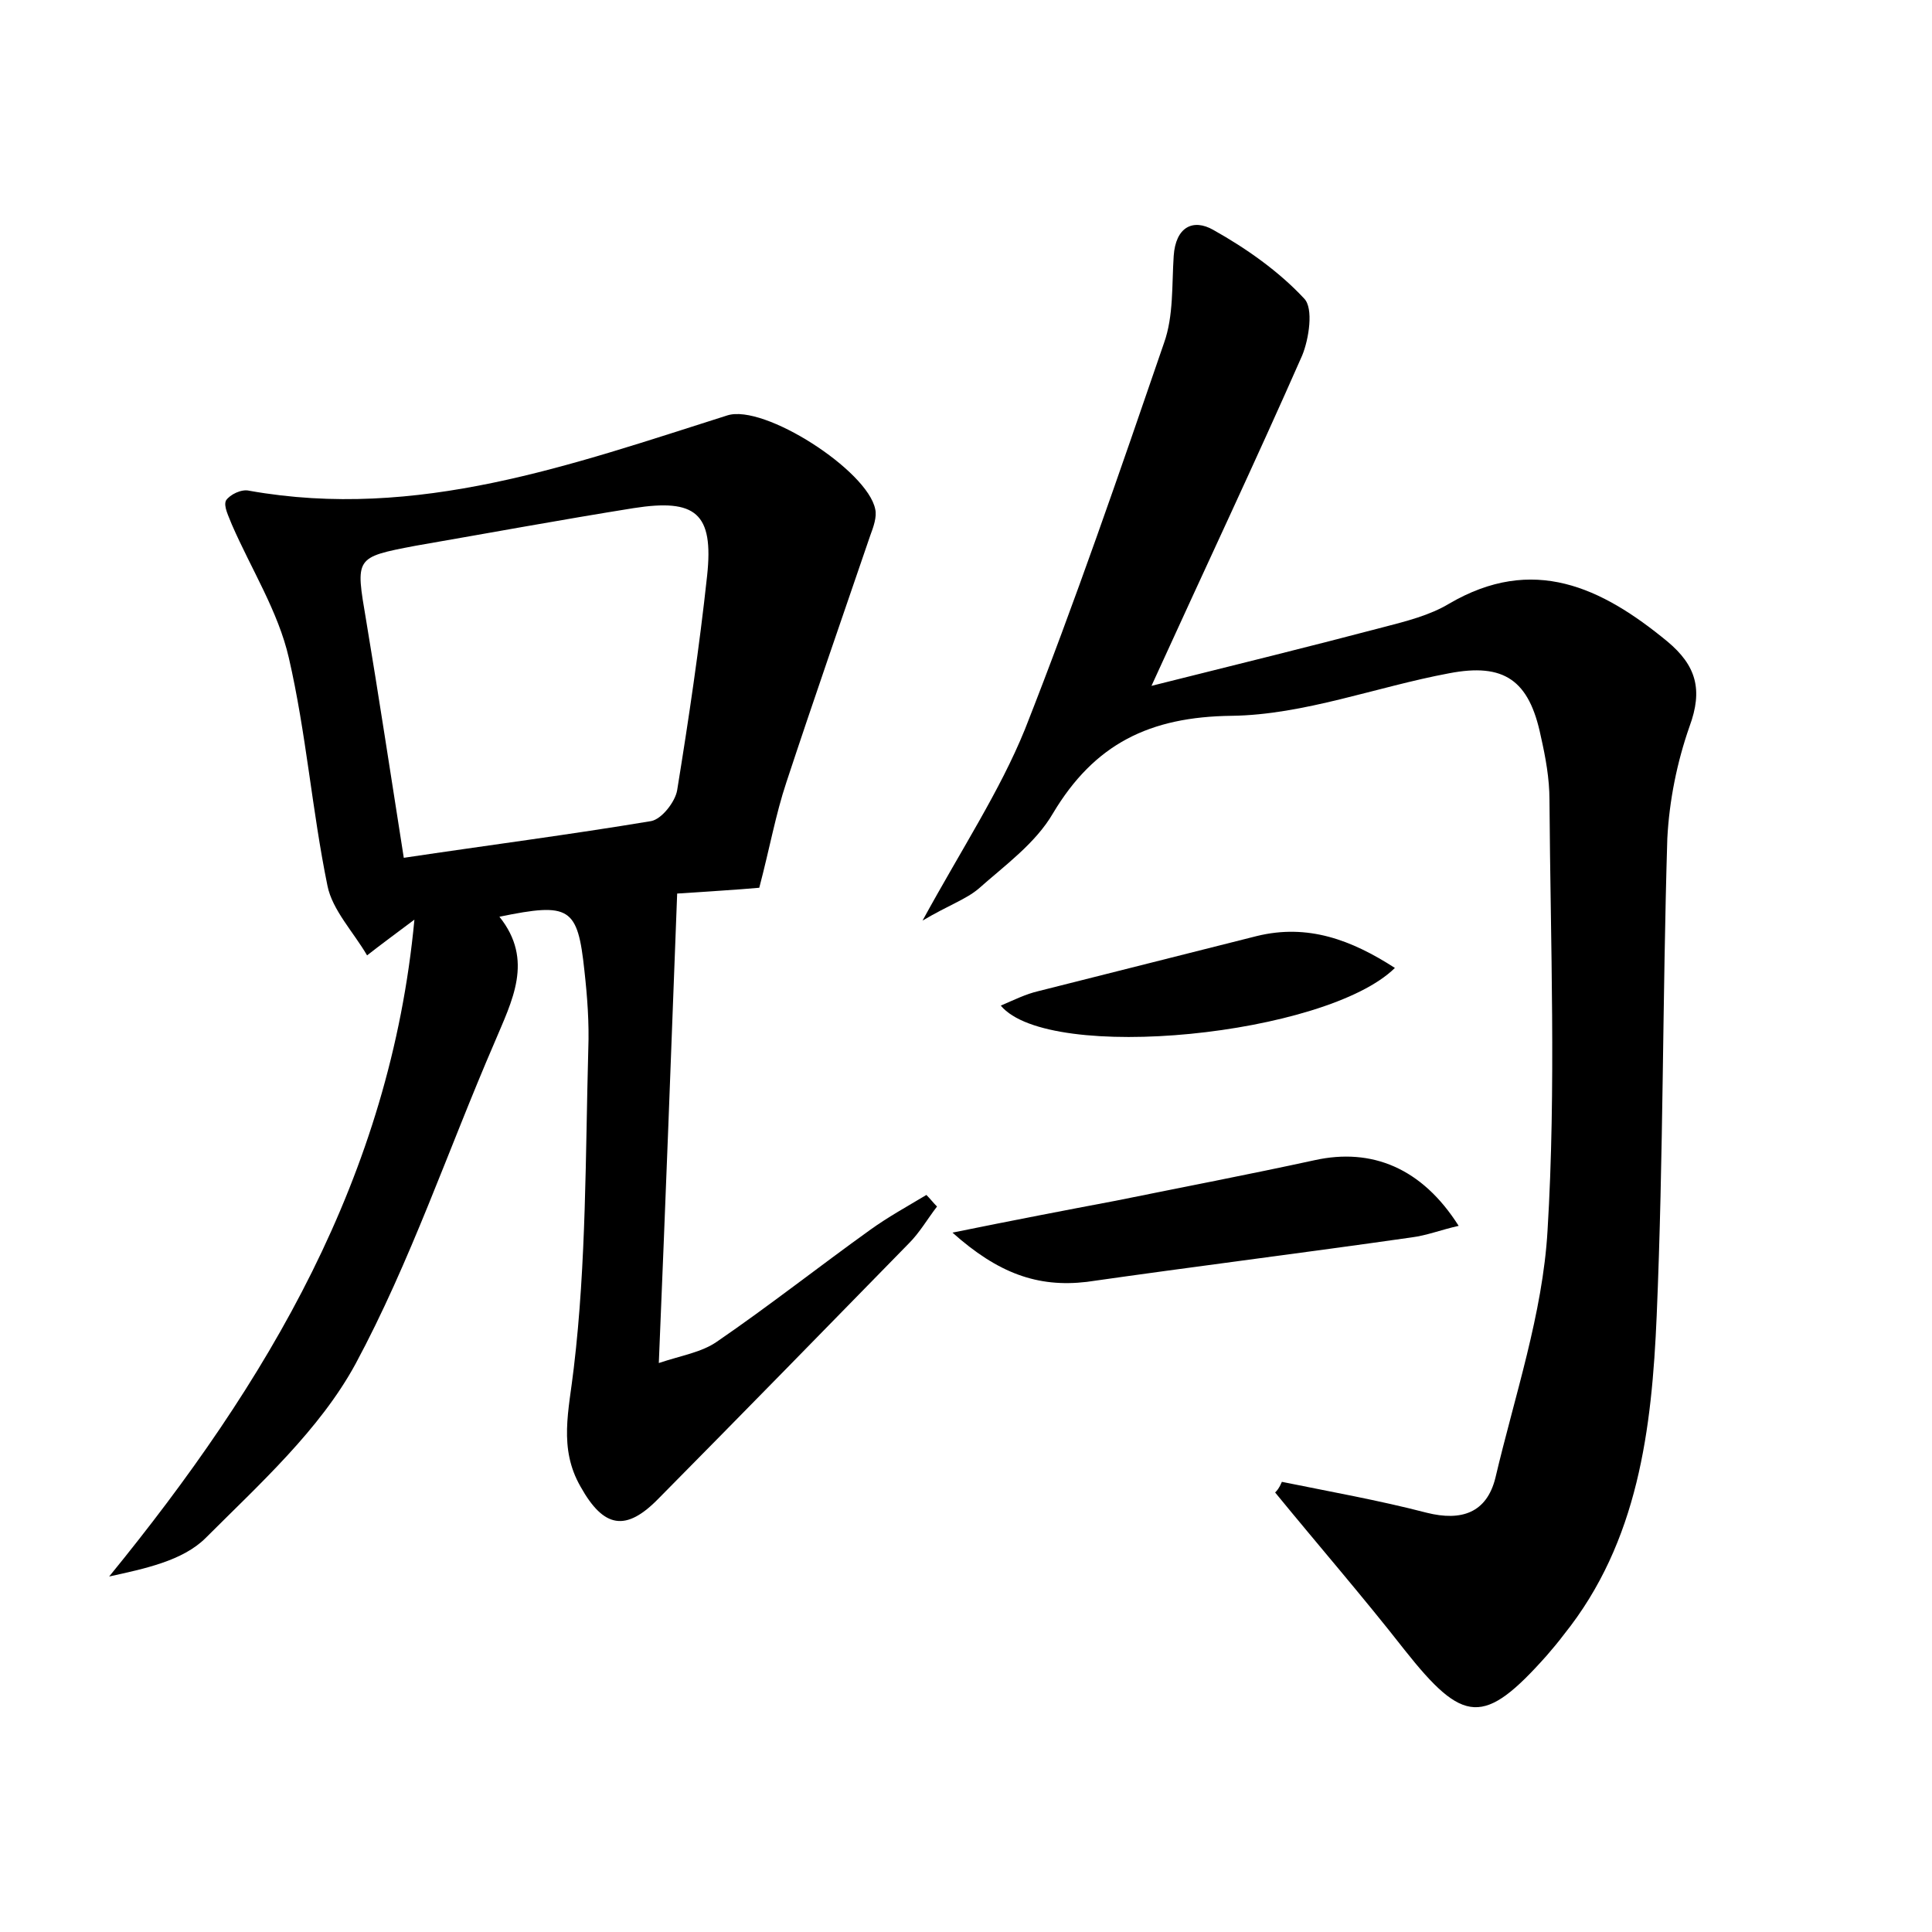 <?xml version="1.0" encoding="utf-8"?>
<!-- Generator: Adobe Illustrator 22.0.0, SVG Export Plug-In . SVG Version: 6.00 Build 0)  -->
<svg version="1.1" id="图层_1" xmlns="http://www.w3.org/2000/svg" xmlns:xlink="http://www.w3.org/1999/xlink" x="0px" y="0px"
	 viewBox="0 0 200 200" style="enable-background:new 0 0 200 200;" xml:space="preserve">
<style type="text/css">
	.st0{fill:#FFFFFF;}
</style>
<g>
	
	<path d="M51.7,94.9c3.6,4.5,1.3,8.7-0.5,13c-4.8,11.1-8.7,22.7-14.4,33.3c-3.7,6.8-9.9,12.4-15.5,18c-2.4,2.4-6.4,3.2-10,4
		c16.4-20.1,29.1-41.4,31.6-68c-2,1.5-3.5,2.6-4.9,3.7c-1.4-2.4-3.6-4.7-4.1-7.2c-1.6-7.8-2.2-15.8-4-23.6
		c-1.1-4.8-3.9-9.2-5.9-13.8c-0.3-0.8-0.9-1.9-0.6-2.5c0.4-0.6,1.6-1.2,2.4-1c17.4,3.1,33.4-2.7,49.5-7.8c3.8-1.2,14.5,5.7,15.3,9.7
		c0.2,0.8-0.2,1.9-0.5,2.7c-2.9,8.5-5.9,17.1-8.7,25.6c-1.1,3.3-1.7,6.7-2.8,10.9c-2.2,0.2-5.5,0.4-8.5,0.6
		c-0.6,16-1.2,31.8-1.9,48.6c2.4-0.8,4.4-1.1,6-2.2c5.4-3.7,10.6-7.8,15.9-11.6c1.8-1.3,3.8-2.4,5.8-3.6c0.4,0.4,0.7,0.8,1.1,1.2
		c-1,1.3-1.8,2.7-2.9,3.8c-8.6,8.8-17.2,17.6-25.9,26.4c-3.4,3.5-5.7,3.1-8.1-1.2c-2.3-4-1.2-7.9-0.7-12.3c1.3-10.9,1.2-22,1.5-33
		c0.1-2.7-0.1-5.4-0.4-8.1C59.8,93.9,59,93.4,51.7,94.9z M41.8,88.8c8.7-1.3,17.2-2.4,25.6-3.8c1.1-0.2,2.5-2,2.7-3.2
		c1.2-7.4,2.3-14.8,3.1-22.2c0.7-6.5-1.2-8-7.6-7c-7.5,1.2-15.1,2.6-22.6,3.9c-6.3,1.2-6.2,1.2-5.1,7.7C39.2,72,40.4,79.9,41.8,88.8
		z"/>
	<path d="M132.7,153.4c4.9,1,10,1.9,15,3.2c3.6,0.9,6.2,0,7.1-3.6c2-8.5,4.9-17,5.4-25.6c0.9-14.8,0.3-29.7,0.2-44.6
		c0-2.2-0.4-4.4-0.9-6.6c-1.2-5.8-3.8-7.6-9.5-6.5c-7.5,1.4-15,4.3-22.5,4.4c-8.5,0.1-14.2,2.9-18.5,10.1c-1.8,3.1-5,5.4-7.7,7.8
		c-1.3,1.1-3.1,1.7-5.8,3.3c4.1-7.5,8-13.4,10.6-19.8c5.2-13.2,9.8-26.6,14.4-40c1-2.8,0.8-6,1-9c0.2-3,2-3.9,4.1-2.7
		c3.4,1.9,6.8,4.3,9.4,7.1c1,1,0.5,4.2-0.2,5.9c-4.8,10.9-9.9,21.7-15.6,34.2c8.8-2.2,16.5-4.1,24.1-6.1c2.3-0.6,4.7-1.2,6.7-2.4
		c8.7-5.1,15.8-1.7,22.6,3.9c3,2.5,3.7,5,2.3,8.8c-1.3,3.7-2.1,7.7-2.3,11.6c-0.5,16.5-0.4,32.9-1.1,49.4c-0.5,11.7-1.9,23.4-9.6,33
		c-0.6,0.8-1.2,1.5-1.8,2.2c-6.5,7.3-8.6,7.1-14.7-0.6c-4.3-5.5-8.9-10.8-13.4-16.3C132.2,154.3,132.4,154.1,132.7,153.4z"/>
	<path d="M98.6,127.6c6.4-1.3,11.6-2.3,16.9-3.3c6.9-1.4,13.7-2.7,20.6-4.2c5.9-1.3,11.1,0.8,14.9,6.8c-1.8,0.4-3.3,1-4.9,1.2
		c-11.2,1.6-22.4,3-33.6,4.6C107.4,133.3,103.3,131.8,98.6,127.6z"/>
	<path d="M103.6,104.1c1.4-0.6,2.6-1.2,3.9-1.5c7.5-1.9,15.1-3.8,22.6-5.7c5.3-1.3,9.8,0.4,14.3,3.3
		C137.3,107.2,108.6,110.1,103.6,104.1z"/>
	
</g>
</svg>
